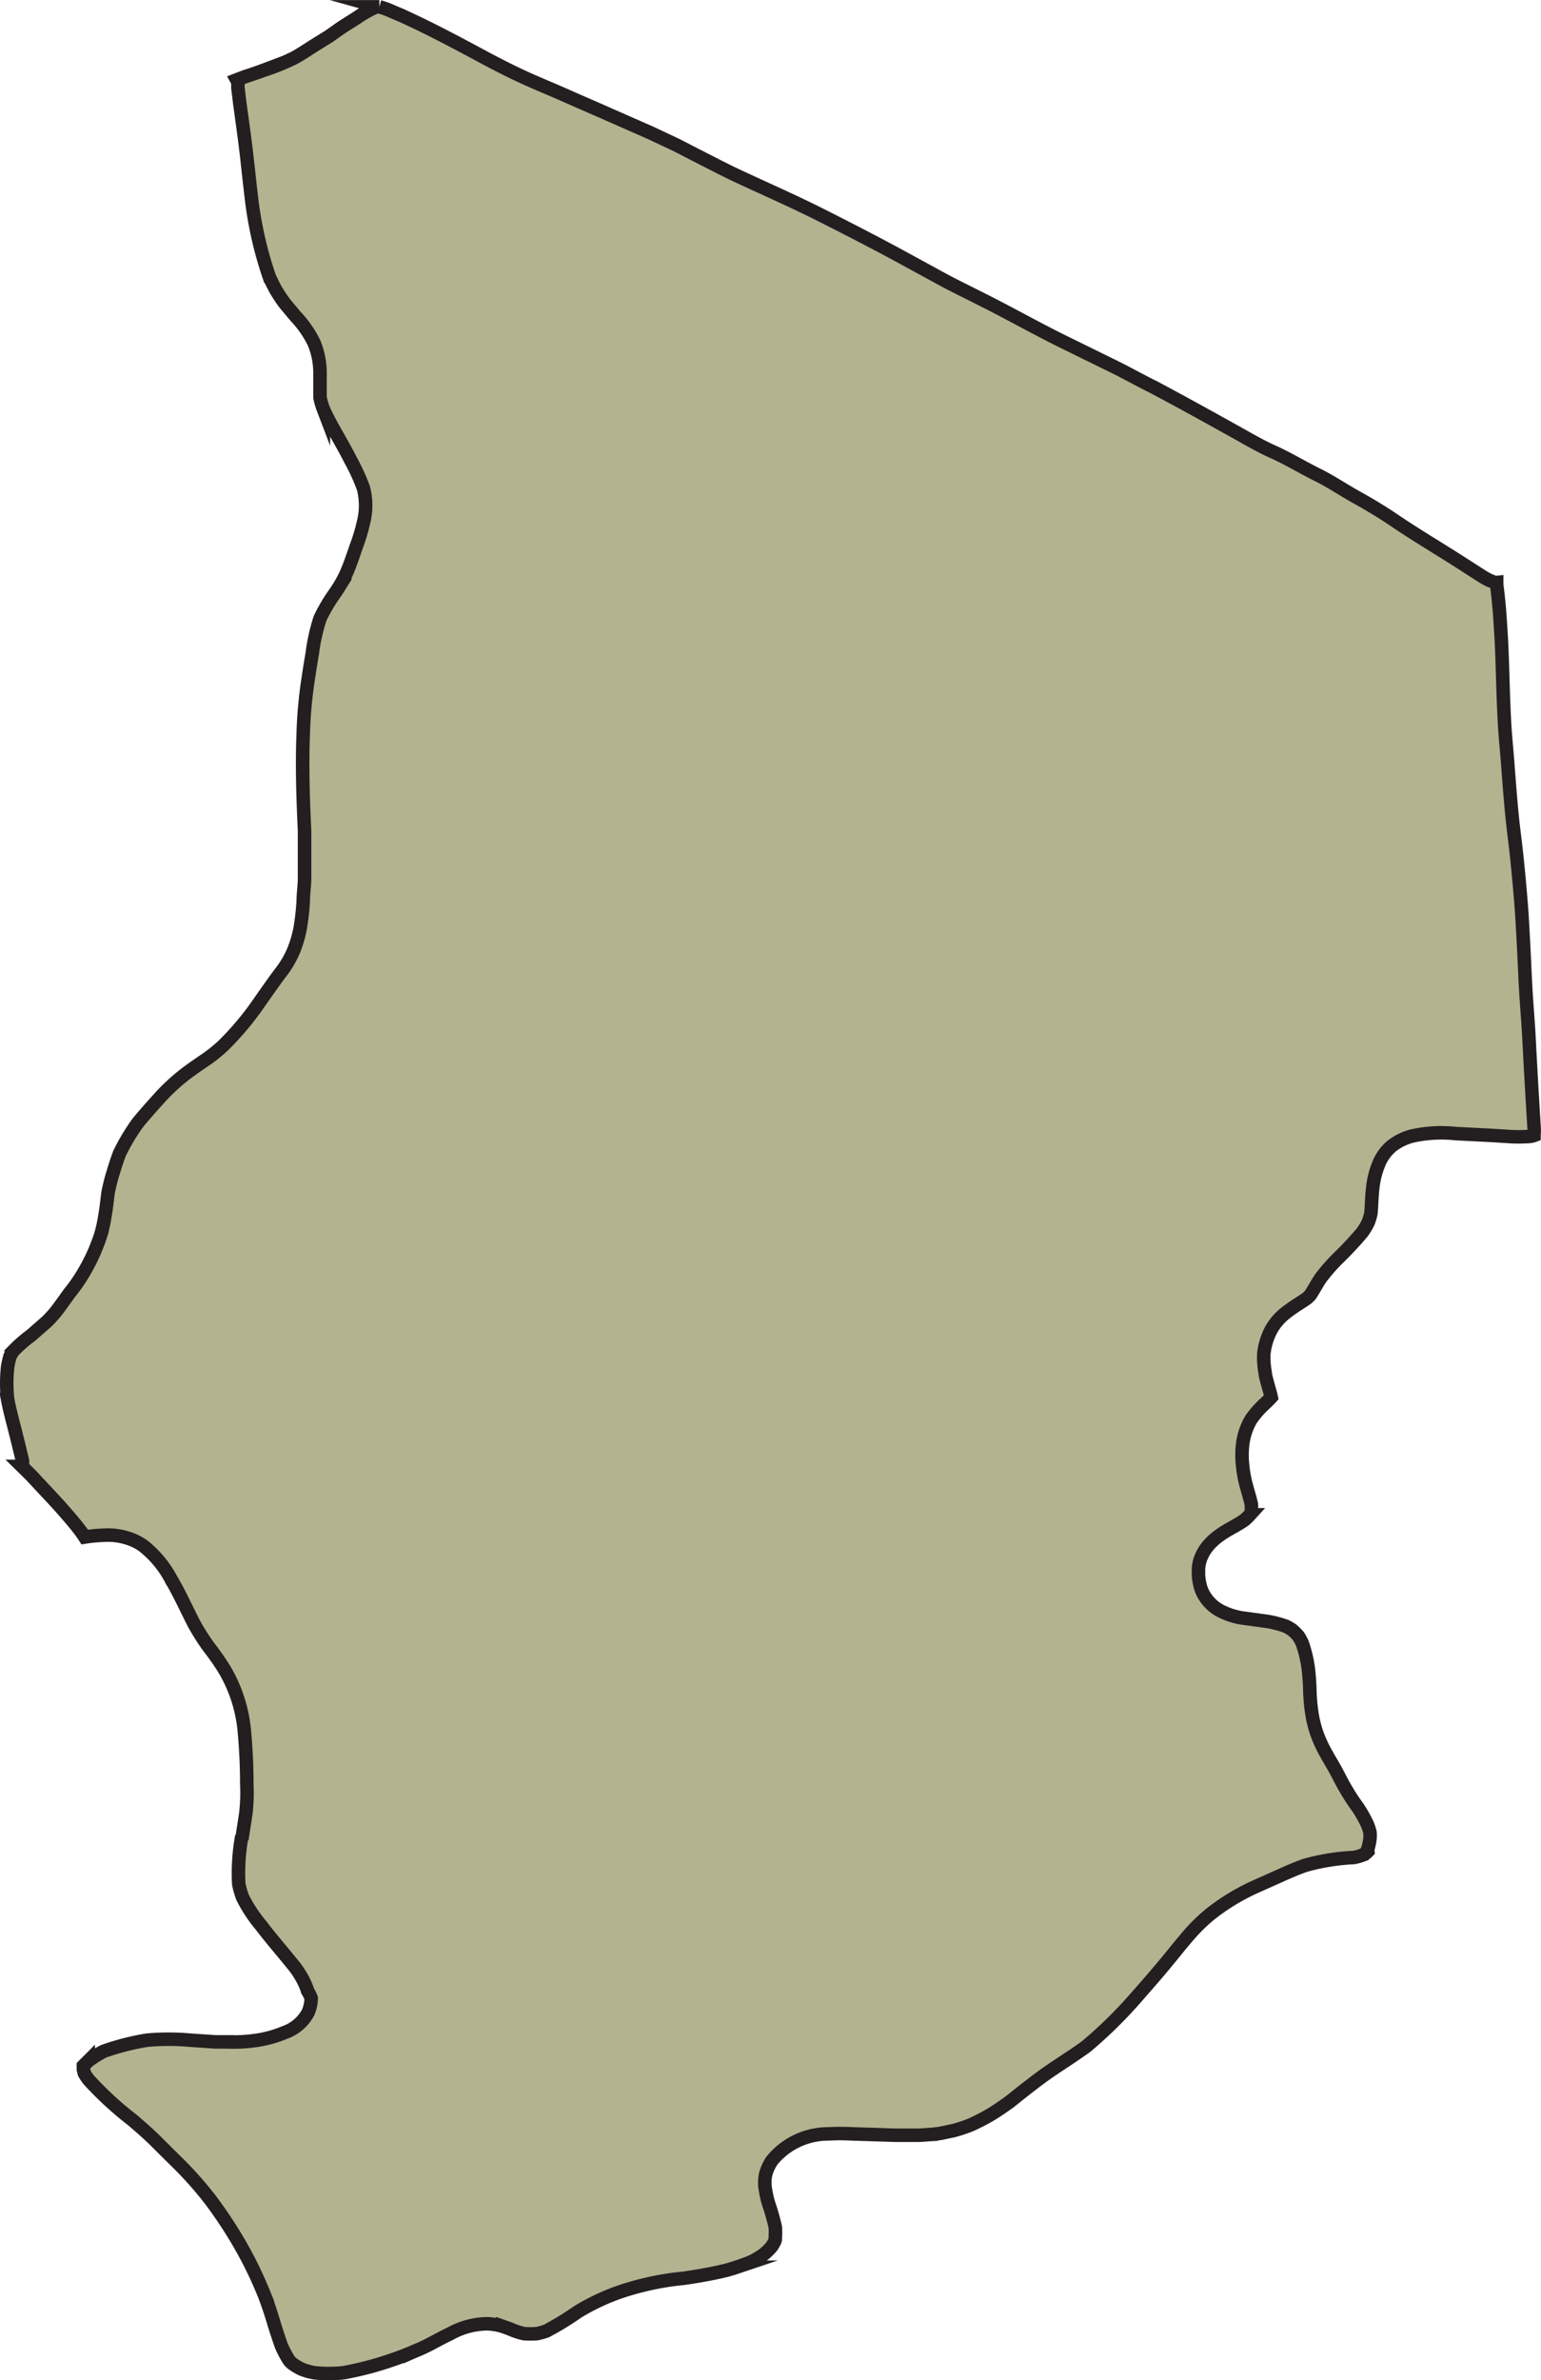 <svg xmlns="http://www.w3.org/2000/svg" width="114.028" height="176.023" viewBox="0 0 114.028 176.023">
  <defs>
    <style>
      .cls-1 {
        fill: #b3b390;
        stroke: #231f20;
        stroke-miterlimit: 10;
      }
    </style>
  </defs>
  <g id="chad" transform="translate(0.5 0.5)">
    <path id="chad-2" data-name="chad" class="cls-1" d="M382.021,281.04a3.744,3.744,0,0,0-.228-.594,6.619,6.619,0,0,0-.936-1.438c-.765-.948-1.564-1.861-2.283-2.808a10.585,10.585,0,0,1-1.359-2.066,6.289,6.289,0,0,1-.285-1,15.244,15.244,0,0,1,.228-3.528v.24c.1-.651.206-1.3.3-1.952a13.5,13.5,0,0,0,.068-2.146c0-1.267-.057-2.534-.171-3.79a10.833,10.833,0,0,0-1.53-4.76,18.959,18.959,0,0,0-1.142-1.621,16.817,16.817,0,0,1-1.085-1.724c-.582-1.142-1.062-2.215-1.69-3.276a7.753,7.753,0,0,0-2.055-2.454,4.065,4.065,0,0,0-1.142-.559,4.977,4.977,0,0,0-1.142-.217,4.567,4.567,0,0,0-.559,0,10.713,10.713,0,0,0-1.473.137c-.194-.3-.411-.582-.628-.856s-.7-.833-1.062-1.244c-.753-.845-1.541-1.655-2.283-2.466l-.674-.662a.97.97,0,0,0,0-.571c-.194-.8-.388-1.6-.594-2.4s-.342-1.324-.468-1.986a11.122,11.122,0,0,1,0-2.386,6.419,6.419,0,0,1,.183-.811c.08-.137.16-.274.251-.4a10.625,10.625,0,0,1,1.313-1.142l1.142-1a8.205,8.205,0,0,0,.982-1.142c.24-.32.468-.651.708-.982a11.4,11.4,0,0,0,1-1.427,13.814,13.814,0,0,0,.89-1.735c.16-.4.32-.8.445-1.21a10.533,10.533,0,0,0,.285-1.324c.1-.548.16-1.142.228-1.69a13.854,13.854,0,0,1,.377-1.507c.148-.491.3-.97.479-1.438a15.048,15.048,0,0,1,1.37-2.283c.559-.674,1.142-1.324,1.724-1.964a14.96,14.96,0,0,1,1.838-1.667c.445-.331.89-.639,1.347-.948a10.84,10.84,0,0,0,1.427-1.142,21.686,21.686,0,0,0,2.352-2.751c.628-.89,1.244-1.792,1.9-2.66a7.124,7.124,0,0,0,.925-1.587,8.824,8.824,0,0,0,.479-1.621,19.191,19.191,0,0,0,.228-1.986c0-.548.091-1.142.1-1.667v-3.55c-.114-2.4-.194-4.806-.1-7.2a32.915,32.915,0,0,1,.354-3.973c.1-.662.206-1.336.32-2a13.827,13.827,0,0,1,.571-2.557,11.9,11.9,0,0,1,1-1.724c.16-.228.32-.468.468-.708a8.73,8.73,0,0,0,.708-1.473c.194-.5.365-1.027.548-1.541a13.2,13.2,0,0,0,.491-1.655,5.1,5.1,0,0,0,0-2.523,14.731,14.731,0,0,0-.947-2.078c-.5-.993-1.085-1.952-1.61-2.934-.148-.285-.285-.559-.411-.845a5.432,5.432,0,0,1-.251-.868v-1.735a5.8,5.8,0,0,0-.434-2.283,7.84,7.84,0,0,0-1.393-2l-.788-.947a11.247,11.247,0,0,1-.651-.982c-.183-.331-.354-.674-.5-1.016a27.9,27.9,0,0,1-1.324-5.936c-.137-1.142-.251-2.283-.388-3.425s-.3-2.283-.457-3.425l-.137-1.142v-.365a1.061,1.061,0,0,0-.091-.228l.628-.24c.457-.148.913-.3,1.359-.468a16.646,16.646,0,0,0,2.283-.925c.479-.263.936-.571,1.4-.868l1.142-.708c.365-.251.719-.514,1.085-.753s.788-.491,1.142-.731a7.928,7.928,0,0,1,1.142-.639.87.87,0,0,1,.228-.069h.148a6.384,6.384,0,0,1,1.016.377l.742.308-.171-.068c2.055.925,4.041,1.986,6.039,3.059.982.525,1.975,1.039,2.991,1.507s2.283.982,3.356,1.461,2.055.89,3.071,1.347l3.014,1.324,1.724.811c.548.263,1.073.548,1.61.822.948.479,1.884.97,2.831,1.427,2.112.993,4.247,1.918,6.336,2.968s4.087,2.078,6.108,3.174l3.242,1.769c.982.514,1.986,1,2.98,1.507,2.009,1.016,3.961,2.123,5.982,3.105l3.162,1.553c1.142.548,2.181,1.142,3.265,1.678,1.964,1.039,3.9,2.112,5.856,3.2.993.548,1.986,1.142,3.014,1.6s2.158,1.142,3.219,1.667,1.952,1.142,2.922,1.678,1.975,1.142,2.957,1.815c1.7,1.142,3.425,2.146,5.126,3.254l1.142.731a5.189,5.189,0,0,0,.605.342l.4.16a.6.6,0,0,0,.137,0v.148c.057.479.114.948.16,1.427s.1,1.256.137,1.884c.08,1.142.114,2.283.148,3.425s.069,2.226.126,3.333.171,2.146.251,3.219.171,2.283.285,3.493.251,2.146.365,3.219.228,2.283.32,3.425.148,2.283.205,3.356.1,2.283.171,3.425.16,2.158.217,3.231q.171,3.311.377,6.61a3.8,3.8,0,0,1,0,.628v.068h0a1.2,1.2,0,0,1-.274.069,10.991,10.991,0,0,1-1.735,0l-1.29-.08-2.5-.126a9.865,9.865,0,0,0-3.276.194,4.166,4.166,0,0,0-1.473.742,3.425,3.425,0,0,0-.959,1.359,6.406,6.406,0,0,0-.422,1.7c-.08.628-.08,1.256-.137,1.884a3.745,3.745,0,0,1-.206.7,5.512,5.512,0,0,1-.422.708,25.528,25.528,0,0,1-1.861,1.986,14.177,14.177,0,0,0-1.142,1.3c-.331.434-.559.936-.879,1.393l-.24.228-.571.377a11.294,11.294,0,0,0-1.039.731,4.155,4.155,0,0,0-1.039,1.233,5.435,5.435,0,0,0-.354.879,4.565,4.565,0,0,0-.171.879,5.8,5.8,0,0,0,.091,1.336,2.627,2.627,0,0,0,.114.582c.1.434.251.856.342,1.29h0a6.652,6.652,0,0,1-.491.491,6.748,6.748,0,0,0-1,1.142,4.658,4.658,0,0,0-.628,1.9,6.454,6.454,0,0,0,0,1.484,8.651,8.651,0,0,0,.274,1.518c.126.468.274.925.377,1.393v.571l-.114.194a4.259,4.259,0,0,1-.4.388c-.605.422-1.267.708-1.861,1.142a4.68,4.68,0,0,0-.856.788,3.3,3.3,0,0,0-.571,1.039,3.021,3.021,0,0,0-.114.628v.479a4.175,4.175,0,0,0,.205,1.05,3.048,3.048,0,0,0,1.461,1.61,5.3,5.3,0,0,0,1.815.537l1.587.217a8.172,8.172,0,0,1,1.381.354,3.045,3.045,0,0,1,.491.285,4.1,4.1,0,0,1,.445.445,3.662,3.662,0,0,1,.3.548,9.659,9.659,0,0,1,.434,1.8c.057.468.091.936.114,1.4a14.975,14.975,0,0,0,.125,1.747,8.862,8.862,0,0,0,.365,1.61,9.709,9.709,0,0,0,.753,1.644c.251.457.525.89.765,1.347s.445.868.7,1.29a14.22,14.22,0,0,0,.856,1.3,10.191,10.191,0,0,1,.7,1.244,3.745,3.745,0,0,1,.194.605,3.041,3.041,0,0,1,0,.457,4.442,4.442,0,0,1-.16.753,1.014,1.014,0,0,0,0,.183l-.1.1-.32.183a3.789,3.789,0,0,1-.617.171,16.073,16.073,0,0,0-3.607.582c-.685.24-1.347.537-2.009.833l-1.61.719a15.9,15.9,0,0,0-3.425,2.078,12.846,12.846,0,0,0-1.393,1.336c-.434.491-.845.993-1.256,1.5-.993,1.233-2.032,2.42-3.082,3.608a33.108,33.108,0,0,1-3.425,3.322c-.879.639-1.792,1.21-2.694,1.827s-2.009,1.5-2.991,2.283c-.468.331-.936.662-1.438.959a15.232,15.232,0,0,1-1.427.731,10.478,10.478,0,0,1-1.279.422l-.754.16a4.8,4.8,0,0,1-.708.1h.3c-.5,0-1,.08-1.518.08h-1.6l-3.174-.1a15.464,15.464,0,0,0-1.781,0,5.377,5.377,0,0,0-4.178,1.964,3.275,3.275,0,0,0-.468,1.016,2.865,2.865,0,0,0,0,1.244,6.553,6.553,0,0,0,.217.936,17.51,17.51,0,0,1,.491,1.724,6.223,6.223,0,0,1,0,.8.512.512,0,0,1-.08.331,2.72,2.72,0,0,1-.206.342,4.689,4.689,0,0,1-.594.571,5.714,5.714,0,0,1-.959.559c-.342.137-.685.263-1.039.377a11.422,11.422,0,0,1-1.358.365c-.822.183-1.655.32-2.5.445a20.959,20.959,0,0,0-4.566.948,15.984,15.984,0,0,0-3.356,1.564,21,21,0,0,1-2.283,1.393,4.834,4.834,0,0,1-.7.194,6.736,6.736,0,0,1-.959,0,5.7,5.7,0,0,1-.753-.228l-.354-.148-.457-.16a4.359,4.359,0,0,0-1.142-.194,5.708,5.708,0,0,0-2.74.731c-.537.251-1.05.537-1.575.811s-.925.422-1.393.628a24.706,24.706,0,0,1-4.932,1.45,9.839,9.839,0,0,1-2.169,0,4.791,4.791,0,0,1-.9-.251,4.1,4.1,0,0,1-.719-.422,1.587,1.587,0,0,1-.24-.24,7.427,7.427,0,0,1-.571-1.073c-.217-.616-.422-1.233-.605-1.849s-.411-1.3-.662-1.941A29.506,29.506,0,0,0,377,299.774a32.95,32.95,0,0,0-2.158-3.265,27.407,27.407,0,0,0-2.66-2.968l-1.564-1.553c-.514-.491-1.05-.959-1.587-1.416a24.809,24.809,0,0,1-3.219-2.968,4.135,4.135,0,0,1-.308-.468l-.068-.285v-.263l.354-.354a8.307,8.307,0,0,1,1.142-.719,18.381,18.381,0,0,1,3.208-.822,17.6,17.6,0,0,1,3.2,0l1.884.126h.936a11.416,11.416,0,0,0,1.975-.1,8.538,8.538,0,0,0,2.192-.594,3.139,3.139,0,0,0,1.747-1.5,2.853,2.853,0,0,0,.217-1.027A2.514,2.514,0,0,0,382.021,281.04Z" transform="translate(-359.764 -134.31)"/>
  </g>
</svg>
